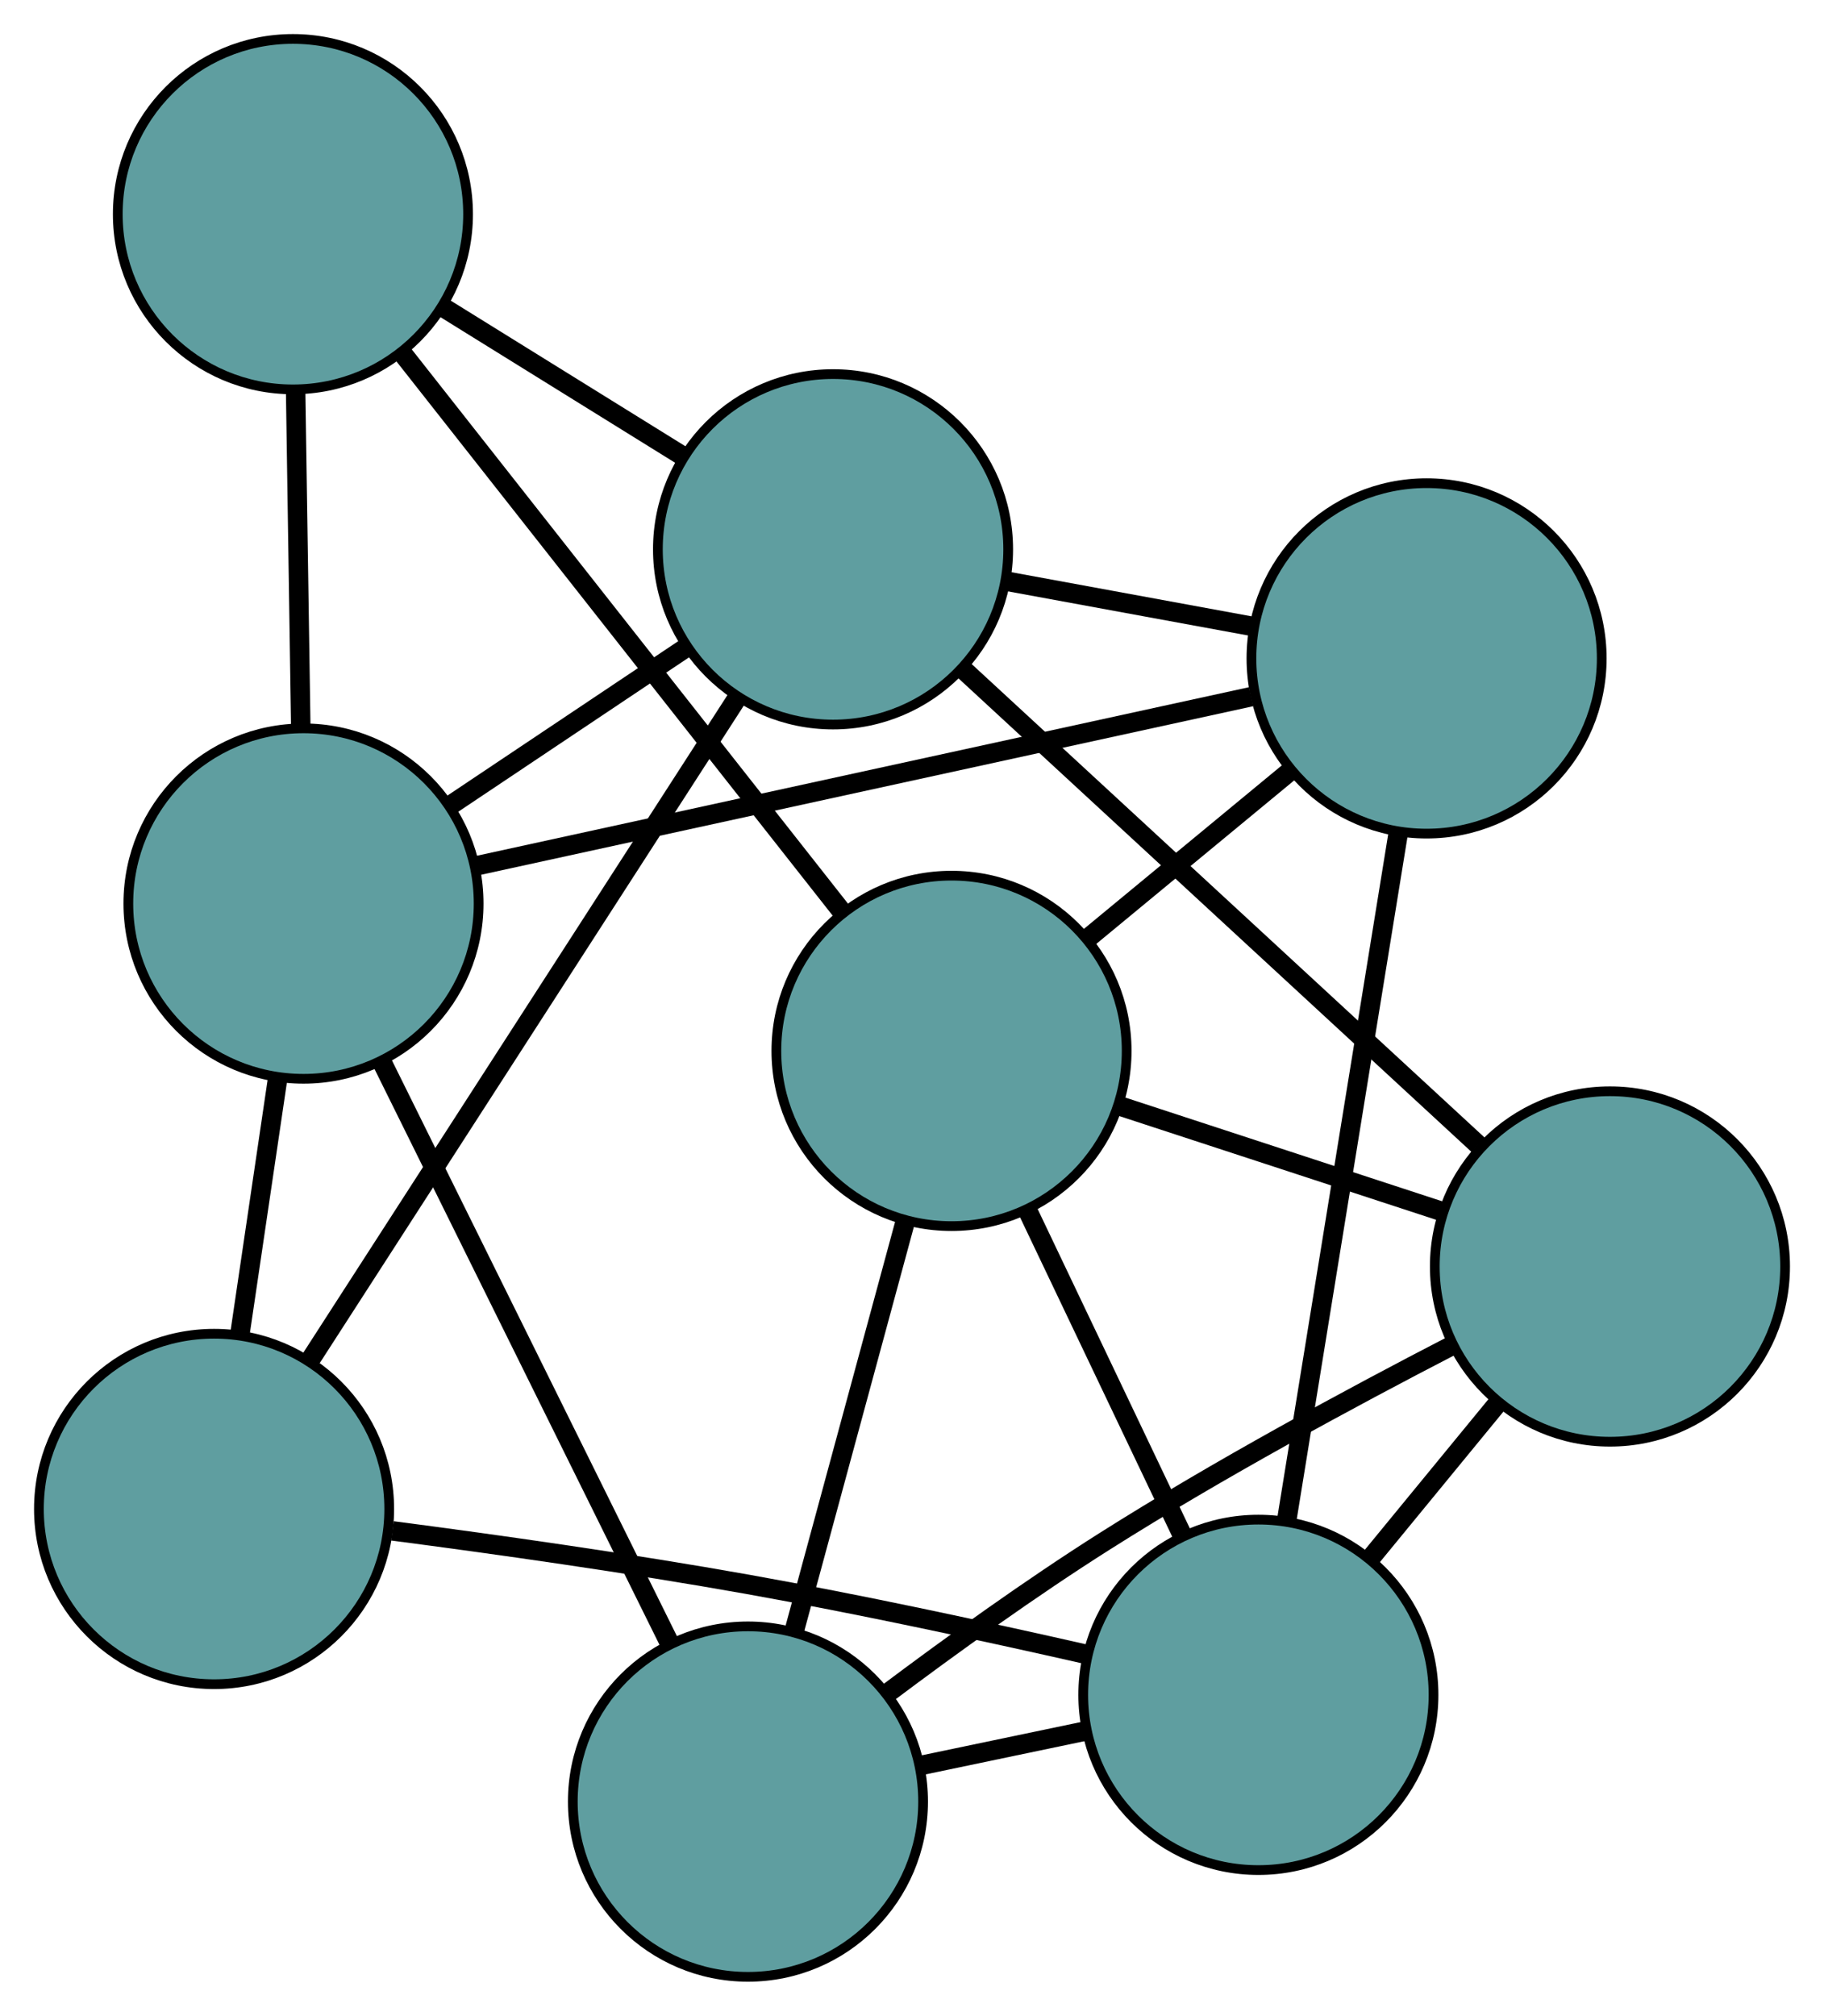 <?xml version="1.0" encoding="UTF-8" standalone="no"?>
<!DOCTYPE svg PUBLIC "-//W3C//DTD SVG 1.1//EN"
 "http://www.w3.org/Graphics/SVG/1.1/DTD/svg11.dtd">
<!-- Generated by graphviz version 2.36.0 (20140111.2315)
 -->
<!-- Title: G Pages: 1 -->
<svg width="100%" height="100%"
 viewBox="0.00 0.00 187.45 207.07" xmlns="http://www.w3.org/2000/svg" xmlns:xlink="http://www.w3.org/1999/xlink">
<g id="graph0" class="graph" transform="scale(1 1) rotate(0) translate(4 203.071)">
<title>G</title>
<!-- 0 -->
<g id="node1" class="node"><title>0</title>
<ellipse fill="cadetblue" stroke="black" cx="72.866" cy="-18" rx="18" ry="18"/>
</g>
<!-- 4 -->
<g id="node5" class="node"><title>4</title>
<ellipse fill="cadetblue" stroke="black" cx="161.452" cy="-72.97" rx="18" ry="18"/>
</g>
<!-- 0&#45;&#45;4 -->
<g id="edge1" class="edge"><title>0&#45;&#45;4</title>
<path fill="none" stroke="black" stroke-width="2" d="M87.191,-29.126C93.844,-34.115 101.946,-39.944 109.538,-44.747 121.155,-52.096 134.834,-59.484 145.234,-64.857"/>
</g>
<!-- 5 -->
<g id="node6" class="node"><title>5</title>
<ellipse fill="cadetblue" stroke="black" cx="27.189" cy="-110.251" rx="18" ry="18"/>
</g>
<!-- 0&#45;&#45;5 -->
<g id="edge2" class="edge"><title>0&#45;&#45;5</title>
<path fill="none" stroke="black" stroke-width="2" d="M64.7,-34.493C56.386,-51.284 43.573,-77.162 35.284,-93.901"/>
</g>
<!-- 6 -->
<g id="node7" class="node"><title>6</title>
<ellipse fill="cadetblue" stroke="black" cx="125.322" cy="-28.966" rx="18" ry="18"/>
</g>
<!-- 0&#45;&#45;6 -->
<g id="edge3" class="edge"><title>0&#45;&#45;6</title>
<path fill="none" stroke="black" stroke-width="2" d="M90.625,-21.712C96.094,-22.856 102.113,-24.114 107.581,-25.257"/>
</g>
<!-- 8 -->
<g id="node9" class="node"><title>8</title>
<ellipse fill="cadetblue" stroke="black" cx="93.786" cy="-95.117" rx="18" ry="18"/>
</g>
<!-- 0&#45;&#45;8 -->
<g id="edge4" class="edge"><title>0&#45;&#45;8</title>
<path fill="none" stroke="black" stroke-width="2" d="M77.613,-35.499C81.037,-48.12 85.639,-65.083 89.058,-77.687"/>
</g>
<!-- 1 -->
<g id="node2" class="node"><title>1</title>
<ellipse fill="cadetblue" stroke="black" cx="142.608" cy="-135.437" rx="18" ry="18"/>
</g>
<!-- 1&#45;&#45;5 -->
<g id="edge5" class="edge"><title>1&#45;&#45;5</title>
<path fill="none" stroke="black" stroke-width="2" d="M124.574,-131.502C102.89,-126.77 66.723,-118.878 45.096,-114.159"/>
</g>
<!-- 1&#45;&#45;6 -->
<g id="edge6" class="edge"><title>1&#45;&#45;6</title>
<path fill="none" stroke="black" stroke-width="2" d="M139.676,-117.376C136.478,-97.678 131.392,-66.352 128.211,-46.76"/>
</g>
<!-- 7 -->
<g id="node8" class="node"><title>7</title>
<ellipse fill="cadetblue" stroke="black" cx="81.61" cy="-146.642" rx="18" ry="18"/>
</g>
<!-- 1&#45;&#45;7 -->
<g id="edge7" class="edge"><title>1&#45;&#45;7</title>
<path fill="none" stroke="black" stroke-width="2" d="M124.637,-138.738C116.765,-140.184 107.545,-141.878 99.664,-143.325"/>
</g>
<!-- 1&#45;&#45;8 -->
<g id="edge8" class="edge"><title>1&#45;&#45;8</title>
<path fill="none" stroke="black" stroke-width="2" d="M128.487,-123.775C121.953,-118.379 114.216,-111.989 107.707,-106.614"/>
</g>
<!-- 2 -->
<g id="node3" class="node"><title>2</title>
<ellipse fill="cadetblue" stroke="black" cx="18" cy="-48.061" rx="18" ry="18"/>
</g>
<!-- 2&#45;&#45;5 -->
<g id="edge9" class="edge"><title>2&#45;&#45;5</title>
<path fill="none" stroke="black" stroke-width="2" d="M20.658,-66.049C21.866,-74.228 23.293,-83.888 24.505,-92.088"/>
</g>
<!-- 2&#45;&#45;6 -->
<g id="edge10" class="edge"><title>2&#45;&#45;6</title>
<path fill="none" stroke="black" stroke-width="2" d="M36.331,-45.812C47.01,-44.417 60.719,-42.482 72.833,-40.32 84.398,-38.256 97.294,-35.473 107.409,-33.179"/>
</g>
<!-- 2&#45;&#45;7 -->
<g id="edge11" class="edge"><title>2&#45;&#45;7</title>
<path fill="none" stroke="black" stroke-width="2" d="M27.939,-63.464C39.889,-81.984 59.821,-112.875 71.74,-131.347"/>
</g>
<!-- 3 -->
<g id="node4" class="node"><title>3</title>
<ellipse fill="cadetblue" stroke="black" cx="26.104" cy="-181.071" rx="18" ry="18"/>
</g>
<!-- 3&#45;&#45;5 -->
<g id="edge12" class="edge"><title>3&#45;&#45;5</title>
<path fill="none" stroke="black" stroke-width="2" d="M26.383,-162.833C26.544,-152.341 26.745,-139.196 26.906,-128.673"/>
</g>
<!-- 3&#45;&#45;7 -->
<g id="edge13" class="edge"><title>3&#45;&#45;7</title>
<path fill="none" stroke="black" stroke-width="2" d="M41.566,-171.481C49.264,-166.705 58.544,-160.949 66.231,-156.181"/>
</g>
<!-- 3&#45;&#45;8 -->
<g id="edge14" class="edge"><title>3&#45;&#45;8</title>
<path fill="none" stroke="black" stroke-width="2" d="M37.281,-166.878C49.821,-150.952 70.046,-125.266 82.593,-109.332"/>
</g>
<!-- 4&#45;&#45;6 -->
<g id="edge15" class="edge"><title>4&#45;&#45;6</title>
<path fill="none" stroke="black" stroke-width="2" d="M150.02,-59.047C145.803,-53.91 141.025,-48.091 136.803,-42.95"/>
</g>
<!-- 4&#45;&#45;7 -->
<g id="edge16" class="edge"><title>4&#45;&#45;7</title>
<path fill="none" stroke="black" stroke-width="2" d="M147.908,-85.468C133.137,-99.097 109.645,-120.773 94.954,-134.329"/>
</g>
<!-- 4&#45;&#45;8 -->
<g id="edge17" class="edge"><title>4&#45;&#45;8</title>
<path fill="none" stroke="black" stroke-width="2" d="M144.026,-78.674C133.845,-82.006 121.049,-86.194 110.919,-89.51"/>
</g>
<!-- 5&#45;&#45;7 -->
<g id="edge18" class="edge"><title>5&#45;&#45;7</title>
<path fill="none" stroke="black" stroke-width="2" d="M42.348,-120.388C49.896,-125.435 58.995,-131.519 66.531,-136.559"/>
</g>
<!-- 6&#45;&#45;8 -->
<g id="edge19" class="edge"><title>6&#45;&#45;8</title>
<path fill="none" stroke="black" stroke-width="2" d="M117.527,-45.318C112.712,-55.419 106.55,-68.343 101.711,-78.494"/>
</g>
</g>
</svg>

